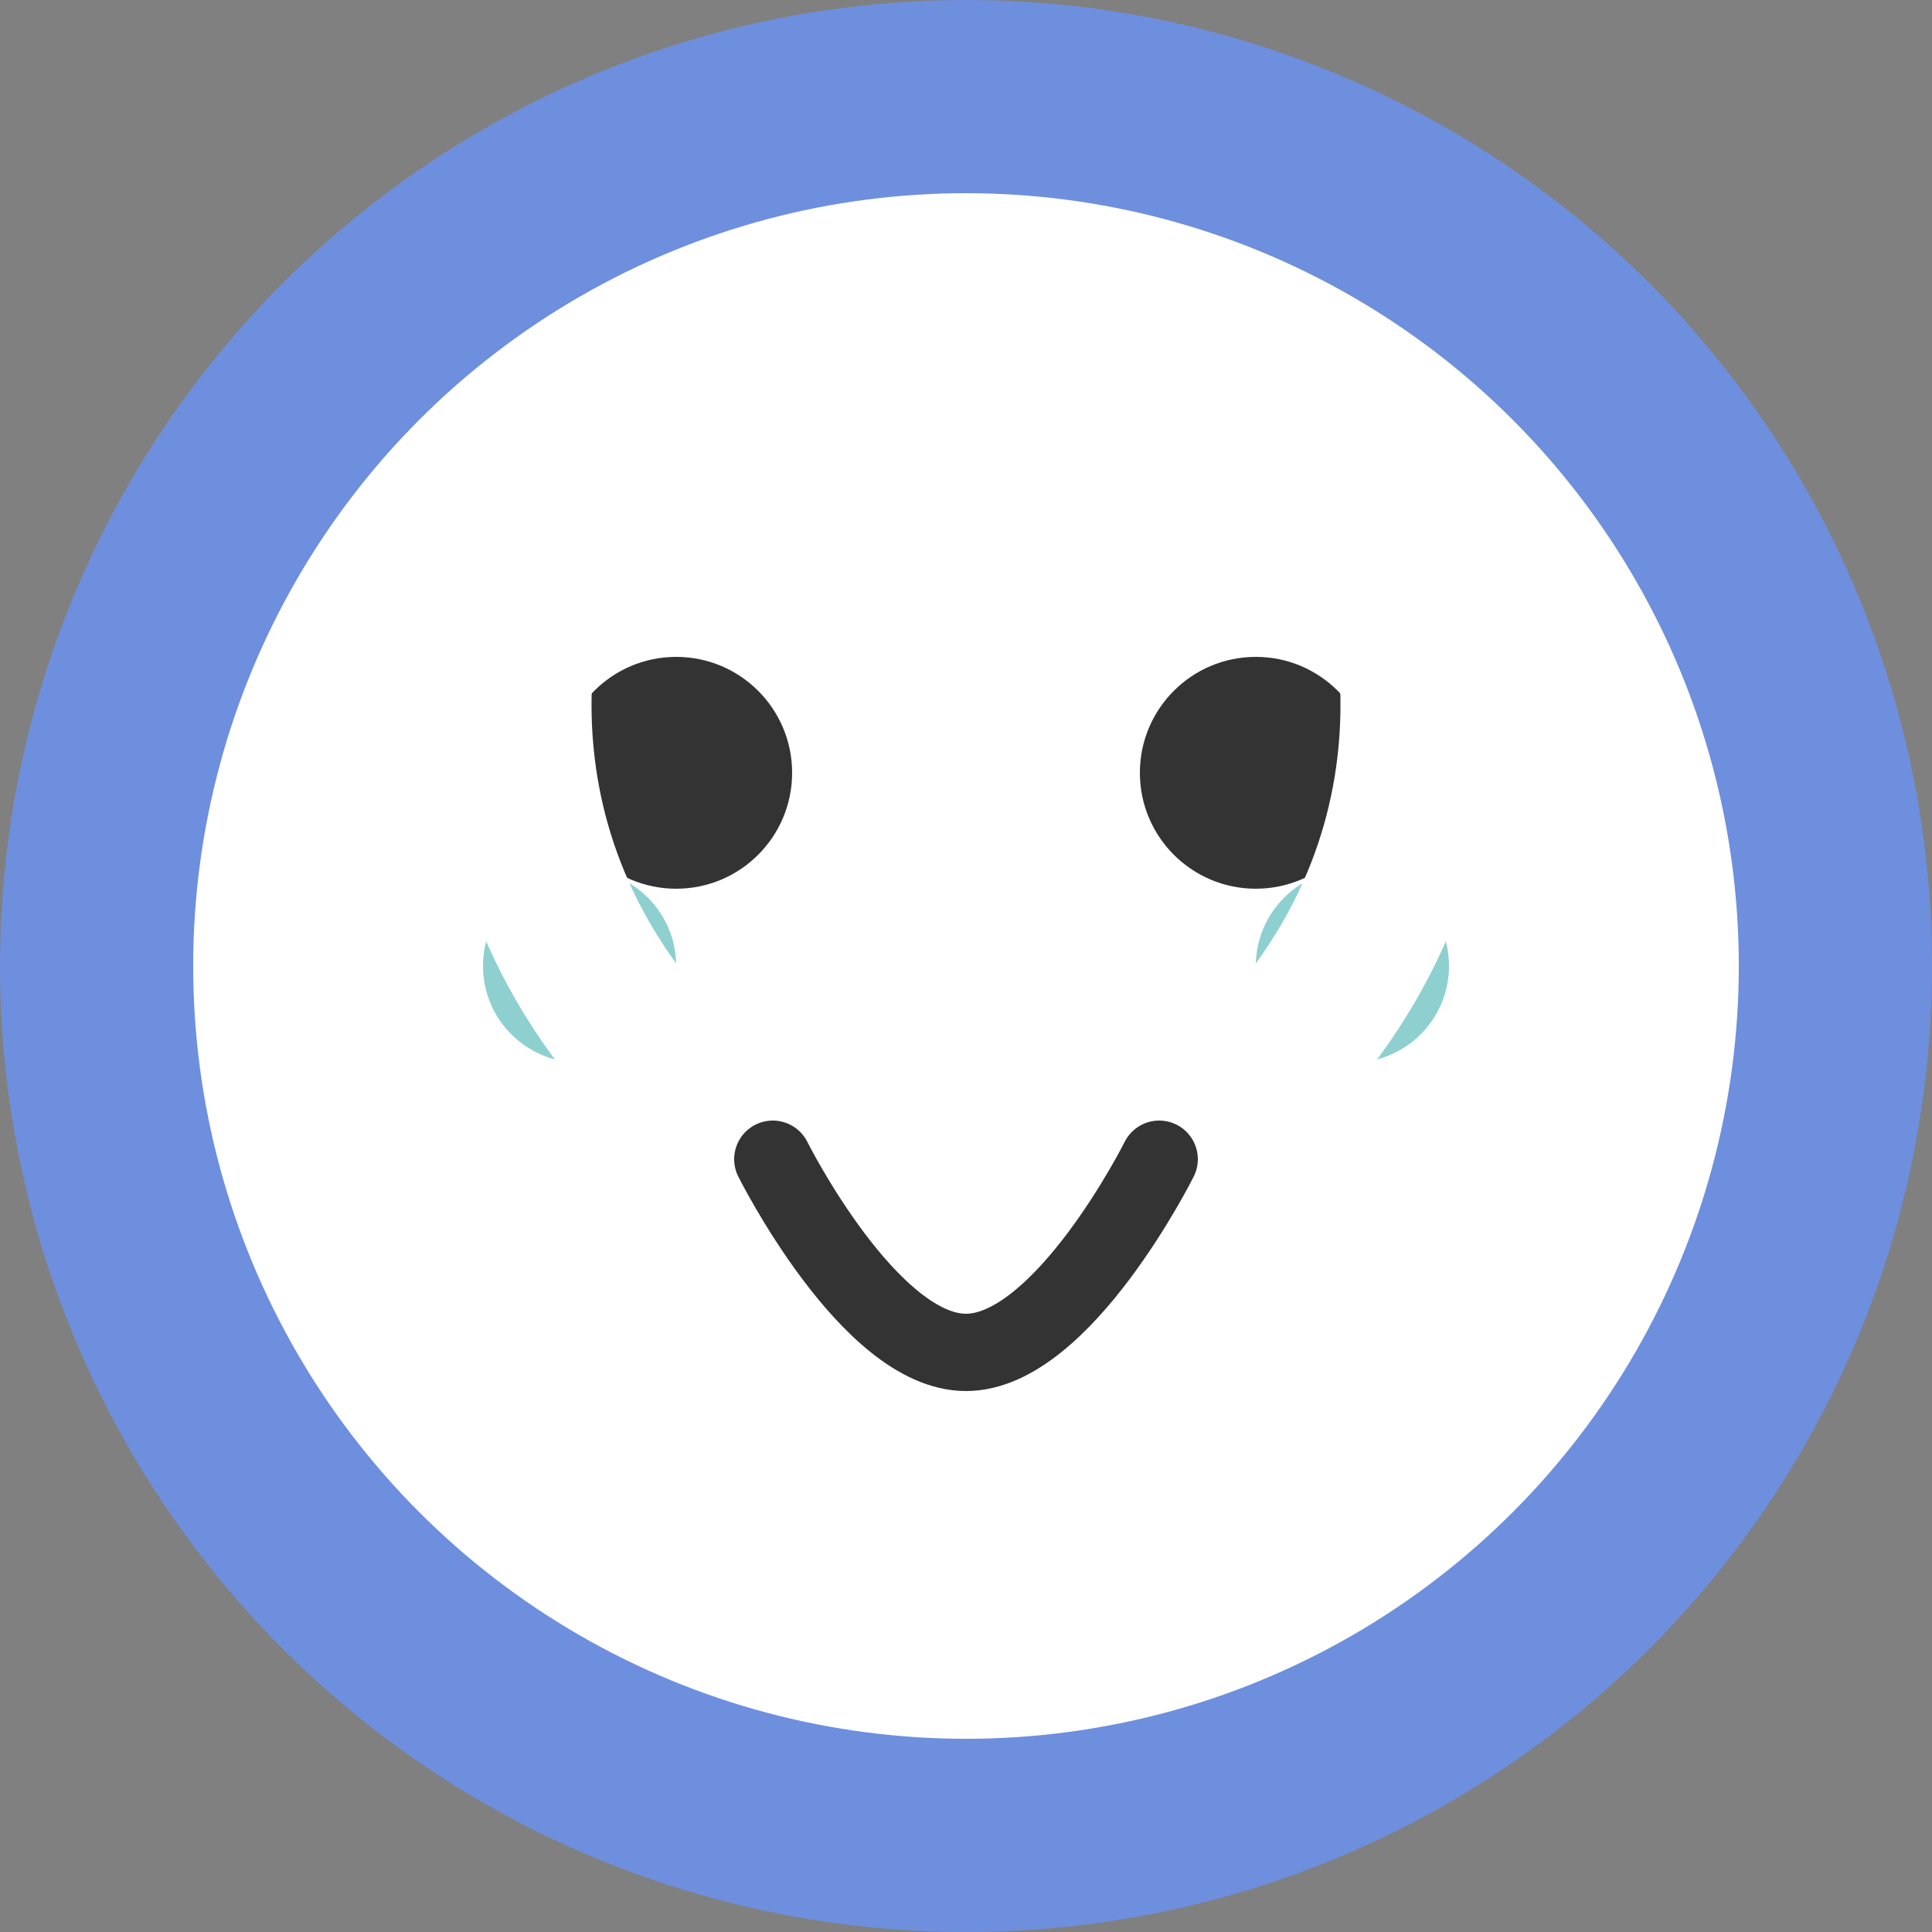 <svg width="100" height="100" viewBox="0 0 100 100" fill="none" xmlns="http://www.w3.org/2000/svg">
  <rect x="0" y="0" width="100" height="100" fill="#808080" stroke="none"/>
  <circle cx="50" cy="50" r="50" fill="#6E8FDE"/>
  <circle cx="50" cy="50" r="40" fill="white"/>
  <circle cx="35" cy="40" r="6" fill="#333"/>
  <circle cx="65" cy="40" r="6" fill="#333"/>
  <path d="M40 60C40 60 45 70 50 70C55 70 60 60 60 60" stroke="#333" stroke-width="4" stroke-linecap="round"/>
  <circle cx="30" cy="50" r="5" fill="#5EBDBD" fill-opacity="0.7"/>
  <circle cx="70" cy="50" r="5" fill="#5EBDBD" fill-opacity="0.7"/>
  <path d="M28 28C28 28 22 43 35 56" stroke="white" stroke-width="8" stroke-linecap="round"/>
  <path d="M72 28C72 28 78 43 65 56" stroke="white" stroke-width="8" stroke-linecap="round"/>
</svg>